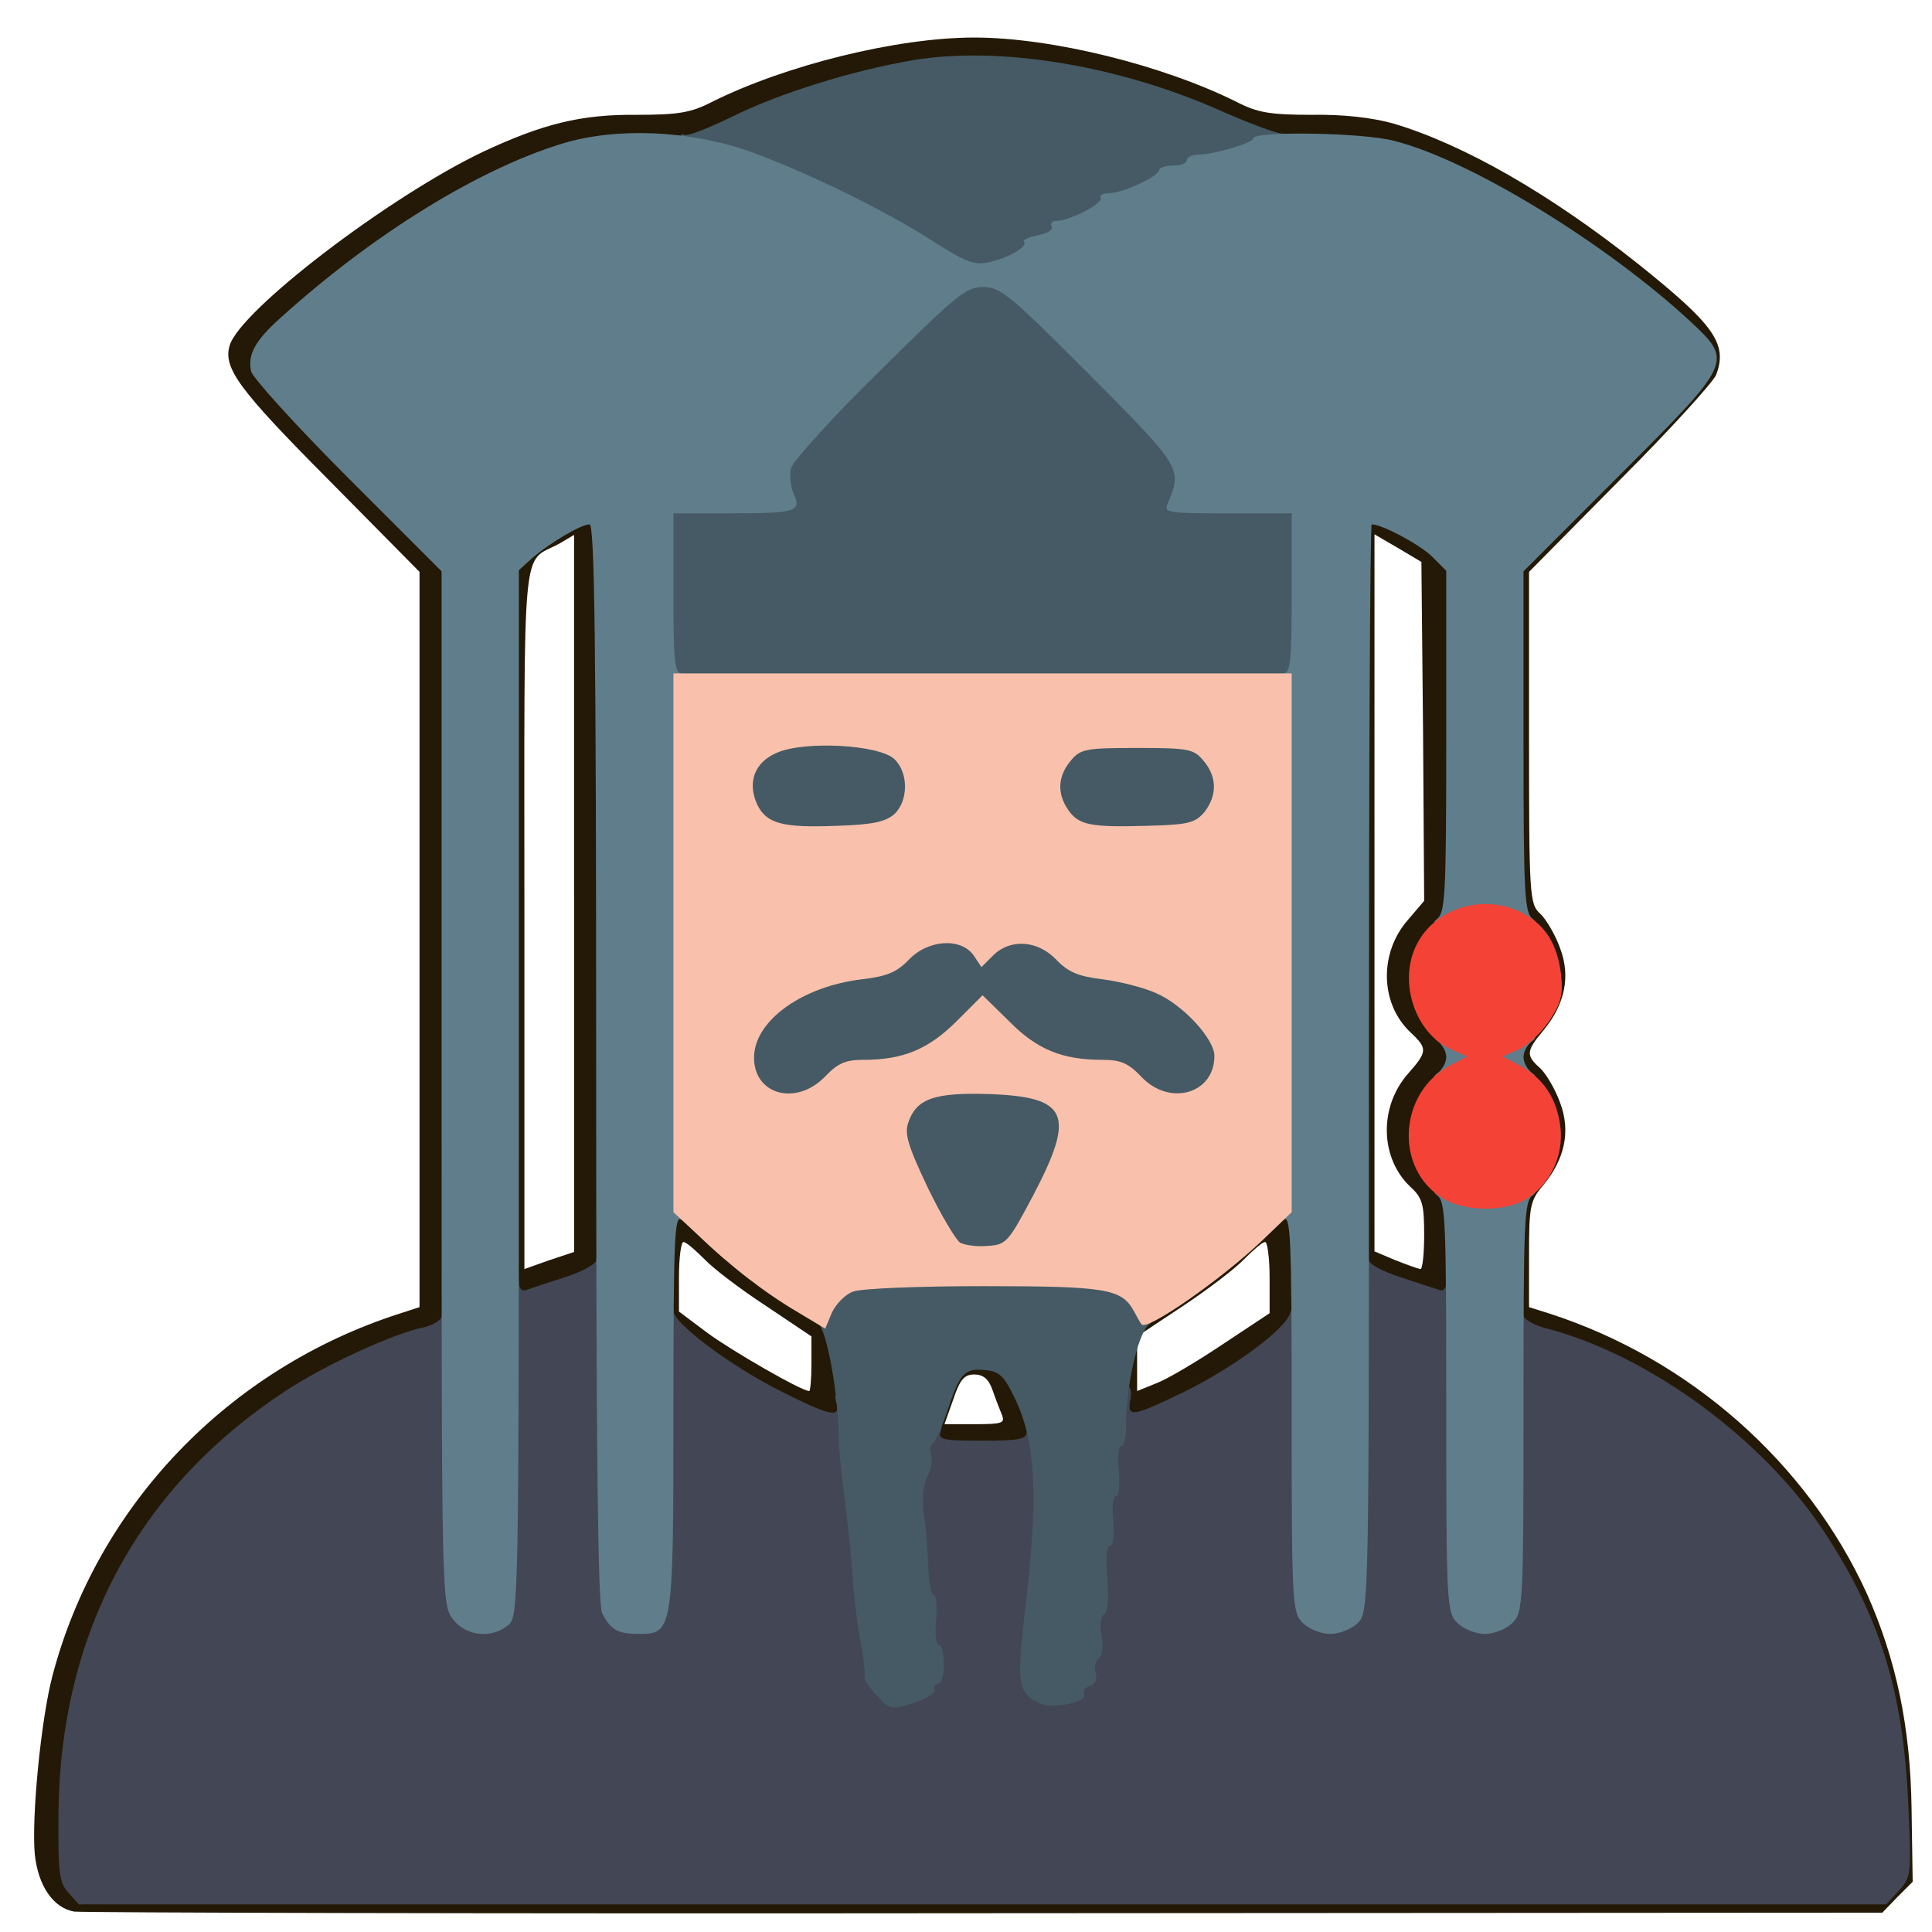 <?xml version="1.0" encoding="utf-8"?>
<!DOCTYPE svg PUBLIC "-//W3C//DTD SVG 1.0//EN" "http://www.w3.org/TR/2001/REC-SVG-20010904/DTD/svg10.dtd">
<svg version="1.0" xmlns="http://www.w3.org/2000/svg" width="50px" height="50px" viewBox="0 0 350 350" preserveAspectRatio="xMidYMid meet">
 <g fill="#231906">
  <path d="M13.4 346.3 c-3.8 -0.7 -6.5 -4.7 -7.1 -10.4 -0.6 -6.6 1.1 -24.3 3.2 -32.3 8.1 -30.8 31.8 -55.6 62.8 -65.6 l3.7 -1.2 0 -66.6 0 -66.6 -16.4 -16.6 c-16.3 -16.4 -19.2 -20.3 -18 -24.4 1.9 -6.4 28.9 -27 45.9 -35.1 10.9 -5.1 17.8 -6.8 27.9 -6.7 7.5 0 9.8 -0.4 13.5 -2.3 13.4 -6.7 33.6 -11.7 47.6 -11.7 14 0 34.2 5 47.6 11.7 3.7 1.9 6 2.3 13.5 2.3 5.7 -0.1 11 0.5 14.9 1.6 12.7 3.8 28.3 12.7 44.5 25.6 13.6 10.9 16 14.3 13.9 19.9 -0.6 1.4 -8.4 10 -17.5 19.1 l-16.4 16.6 0 30 c0 28.6 0.1 30.2 2 31.9 1 0.9 2.7 3.7 3.6 6.2 2 5.2 0.9 10.3 -3.1 15.1 -3 3.6 -3.1 4.4 -0.5 6.7 1 0.9 2.7 3.7 3.6 6.2 2 5.2 0.9 10.3 -3.1 15.1 -2.3 2.7 -2.5 3.8 -2.5 12.5 l0 9.5 3.8 1.2 c25.3 8.2 46.6 27 57.4 50.7 5.3 11.9 7.9 24.1 8.1 39 l0.2 13.2 -2.8 2.8 -2.7 2.8 -162.8 0.1 c-89.5 0.1 -163.7 -0.1 -164.8 -0.3z m327.6 -6.8 c2.2 -2.3 2.3 -2.9 1.7 -12.7 -1.5 -22.8 -9.5 -41.7 -24.5 -57.9 -10 -10.9 -27.2 -21.5 -40.5 -25.1 l-4.7 -1.2 0 -14.3 c0 -13.6 0.1 -14.3 2 -14.3 1.3 0 2 -0.7 2 -2 0 -1.1 0.7 -2 1.5 -2 3.2 0 0.4 -9.8 -3.4 -12.2 -1.7 -1 -2.1 -2.3 -2.1 -6.5 0 -4.6 0.3 -5.3 2 -5.3 1.3 0 2 -0.7 2 -2 0 -1.1 0.7 -2 1.5 -2 3.2 0 0.4 -9.8 -3.4 -12.2 -2.1 -1.3 -2.1 -2 -2.1 -35.3 l0 -34 16.2 -16.2 c9 -9 16.8 -16.3 17.5 -16.3 4.2 0 -2.3 -6.7 -18.4 -18.9 -10.7 -8.1 -24.1 -15.7 -34 -19.3 -4.3 -1.6 -8.5 -2.2 -16.3 -2.3 -10 -0.2 -11 -0.4 -20 -4.5 -10.9 -4.9 -25.4 -8.8 -35.6 -9.7 -12.1 -1 -32.5 3.7 -46.8 10.8 -7.8 3.9 -8.1 4 -15.7 3.3 -12.2 -1 -24.4 3.3 -42.8 15.3 -11.6 7.5 -28.1 21.1 -28.1 23.1 0 0.4 7.6 8.4 17 17.7 l17 17 0 71.1 0 71.2 -3 0.6 c-1.7 0.3 -6.4 2 -10.6 3.7 -33.1 13.8 -55 45.6 -55.7 80.9 -0.2 8.4 0.1 10.1 1.7 11.9 l1.9 2.1 160.7 0 160.7 0 2.3 -2.5z"/>
  <path d="M167 260.7 c0 -3.9 2.8 -12.6 4.7 -14.5 0.8 -0.8 3.3 -1.2 7 -1 5.8 0.3 5.8 0.3 8.1 4.8 1.3 2.7 2.2 6.2 2.2 9.2 l0 4.8 -11 0 -11 0 0 -3.3z m14.5 -4.4 c-0.4 -1 -1.2 -3 -1.7 -4.5 -0.7 -2 -1.7 -2.8 -3.3 -2.8 -1.8 0 -2.6 0.9 -3.8 4.5 l-1.6 4.5 5.6 0 c4.9 0 5.4 -0.2 4.8 -1.7z"/>
  <path d="M138.4 255 c-4.4 -2.1 -10.5 -6 -13.6 -8.5 l-5.8 -4.5 0 -12.5 0 -12.5 3.3 0 c2.4 0 4.1 0.8 6.3 3.1 3.3 3.5 16.6 13.6 21.1 16 3.3 1.8 3.7 3.1 4.9 15.7 l0.7 7.2 -4.6 0 c-3.2 0 -6.6 -1.1 -12.3 -4z m8.6 -8 l0 -4.9 -8.2 -5.5 c-4.6 -3 -9.6 -6.8 -11.2 -8.5 -1.7 -1.7 -3.3 -3.1 -3.8 -3.1 -0.4 0 -0.8 2.8 -0.8 6.3 l0 6.3 5.2 3.9 c4.5 3.3 17 10.5 18.4 10.5 0.2 0 0.4 -2.2 0.4 -5z"/>
  <path d="M201 257.2 c0 -1 0.5 -5.6 1 -10.2 0.9 -6.8 1.5 -8.8 3.3 -10.2 1.2 -1 2.7 -1.8 3.4 -1.8 0.7 0 2.4 -1.1 3.9 -2.5 1.5 -1.4 3.3 -2.5 3.9 -2.5 0.7 0 1.5 -0.7 1.9 -1.5 0.3 -0.9 1.9 -1.5 4.1 -1.5 3.2 0 3.5 -0.3 3.5 -2.8 0 -3.8 3.7 -7.2 7.8 -7.2 l3.2 0 0 12.4 0 12.4 -4.7 4.2 c-7 6 -21.4 13 -26.9 13 -3.5 0 -4.4 -0.3 -4.4 -1.8z m20.7 -13.8 l8.3 -5.5 0 -6.5 c0 -3.5 -0.4 -6.4 -0.8 -6.4 -0.5 0 -2.1 1.4 -3.8 3.1 -1.6 1.7 -6.6 5.5 -11.1 8.5 l-8.3 5.5 0 4.9 0 5 3.7 -1.5 c2 -0.8 7.4 -4 12 -7.1z"/>
  <path d="M91 169 l0 -68.1 2.3 -2.3 c3.8 -4.1 8.9 -6.6 13.5 -6.6 l4.2 0 0 70.3 0 70.3 -6.8 2.2 c-3.8 1.2 -8.3 2.2 -10 2.2 l-3.2 0 0 -68z m13 -7.1 l0 -65 -2.7 1.6 c-6.9 3.7 -6.3 -2.5 -6.3 67.8 l0 63.6 4.5 -1.6 4.5 -1.5 0 -64.9z"/>
  <path d="M251.3 234.7 l-6.3 -2.1 0 -70.3 0 -70.3 3.5 0 c4.6 0 10.2 2.4 13.8 5.7 l2.7 2.7 0 33.9 0 33.9 -2.4 1.9 c-5.1 4 -4.9 10.6 0.4 15.1 3.1 2.5 2.8 10.4 -0.4 12.9 -5.1 4 -4.9 10.6 0.4 15.1 1.8 1.4 2 2.9 2 12.7 l0 11.1 -3.7 -0.1 c-2.1 0 -6.6 -1 -10 -2.2z m6.7 -11 c0 -5.5 -0.3 -6.7 -2.5 -8.7 -5.5 -5.2 -5.7 -14.4 -0.5 -20.4 3.6 -4.1 3.7 -4.6 0.5 -7.6 -5.5 -5.2 -5.7 -14.4 -0.4 -20.4 l2.9 -3.4 -0.2 -30.7 -0.3 -30.7 -4.2 -2.5 -4.3 -2.5 0 65 0 64.9 3.8 1.6 c2 0.8 4 1.5 4.5 1.6 0.4 0.1 0.7 -2.7 0.7 -6.2z"/>
 </g>
 <g fill="#434654">
  <path d="M12.4 342.9 c-1.7 -1.9 -1.9 -3.6 -1.8 -14.8 0.4 -32.5 14.6 -58.7 41.1 -76.1 7.3 -4.8 19.7 -10.5 25.3 -11.6 1.6 -0.4 3 -1.3 3 -2 0 -0.8 0.7 -1.4 1.5 -1.4 1.3 0 1.5 3.5 1.5 25.4 0 24.3 0.1 25.4 2.1 28 2 2.6 2.2 2.6 4 1 1.8 -1.6 1.9 -3.6 1.9 -30.9 0 -25.1 0.2 -29.4 1.5 -29.9 1 -0.4 1.5 0.1 1.5 1.5 0 1.3 0.5 1.9 1.3 1.6 0.6 -0.2 3.8 -1.3 7 -2.3 3.1 -1 5.7 -2.4 5.7 -3.1 0 -0.7 0.7 -1.3 1.5 -1.3 1.3 0 1.5 4 1.5 30 0 29.9 0.4 34.2 3.6 35.4 0.7 0.3 2 -0.5 2.9 -1.7 1.2 -1.8 1.5 -6.5 1.5 -28.4 0 -22.7 0.2 -26.3 1.5 -26.3 0.8 0 1.5 0.7 1.5 1.5 0 2.2 10.4 10 19.4 14.5 8.9 4.5 11 5 10.1 2.1 -0.5 -1.5 -0.2 -1.8 1.3 -1.4 1.6 0.4 2 2.6 3.6 17.6 2.2 21.9 3.4 30.4 4.7 32.8 1.2 2.3 4.9 2.5 4.9 0.4 0 -0.8 0.6 -1.5 1.3 -1.5 0.9 0 0.9 -0.2 0 -0.8 -1.7 -1.1 -3.8 -30.3 -2.7 -37.2 0.8 -5 1.2 -5.5 3.6 -5.8 2.2 -0.3 2.7 0 2.2 1.2 -0.5 1.4 0.5 1.6 7.5 1.6 6.7 0 8.1 -0.3 8.1 -1.6 0 -0.9 0.7 -1.4 1.8 -1.2 2.9 0.6 3.7 12.9 1.8 30.3 -0.9 8.1 -1.3 15.1 -1 15.6 1 1.6 3.9 0.9 5.2 -1.2 1.3 -2 1.9 -6 4.7 -33.7 0.9 -8.4 1.8 -15.9 2.2 -16.7 0.3 -0.8 1.4 -1.5 2.5 -1.5 1.6 0 1.9 0.5 1.6 2.5 -0.7 3.4 0.3 3.2 9.8 -1.4 8.8 -4.3 18.4 -11.4 19.1 -14.2 0.3 -1.1 1.2 -1.9 1.9 -1.9 1.2 0 1.4 4.5 1.4 26.1 0 16 0.4 26.8 1 28 1.4 2.5 4.6 2.5 6 0 0.6 -1.2 1 -13.4 1 -32.5 0 -26.5 0.2 -30.6 1.5 -30.6 0.8 0 1.5 0.6 1.5 1.3 0 0.7 2.6 2.1 5.8 3.1 3.1 1 6.3 2.1 7 2.3 0.7 0.3 1.2 -0.3 1.2 -1.6 0 -1.4 0.5 -1.9 1.5 -1.5 1.3 0.5 1.5 4.7 1.5 29.1 0 17.7 0.4 29.2 1 30.4 1.4 2.5 4.6 2.5 6 0 0.6 -1.2 1 -11.8 1 -27.5 0 -22.1 0.2 -25.6 1.5 -25.6 0.8 0 1.5 0.6 1.5 1.3 0 0.7 2.1 1.9 4.7 2.5 18.2 4.9 38.5 19.8 49.5 36.3 10.3 15.5 14.6 29.2 15.5 49.7 0.6 12.9 0.5 13.3 -1.7 15.7 l-2.3 2.5 -163.7 0 -163.7 0 -1.9 -2.1z"/>
 </g>
 <g fill="#455a64">
  <path d="M158.7 307 c-1.4 -1.5 -2.4 -3 -2.1 -3.2 0.2 -0.2 -0.1 -3.1 -0.7 -6.4 -0.6 -3.2 -1.2 -8.1 -1.4 -10.9 -0.3 -5 -0.9 -10.4 -2 -19.3 -0.3 -2.6 -0.6 -5.8 -0.6 -7.2 0 -7 -2 -18.5 -3.6 -20.2 -1.3 -1.4 -1.5 -2.5 -0.7 -4.6 1.7 -4.8 3.9 -5.2 30.4 -5.2 26.6 0 28.4 0.3 30.9 5.4 1.2 2.6 1.2 3 -0.7 4.5 -2.1 1.6 -4.3 11.6 -4.2 18.9 0 1.7 -0.4 3.2 -0.9 3.2 -0.5 0 -0.7 2 -0.4 4.5 0.2 2.6 0 4.5 -0.5 4.5 -0.6 0 -0.8 1.9 -0.5 4.5 0.2 2.7 0 4.5 -0.6 4.5 -0.6 0 -0.8 2.3 -0.5 5.9 0.3 3.6 0.1 6.2 -0.6 6.6 -0.6 0.4 -0.8 2 -0.4 4 0.3 2 0.1 3.5 -0.6 4 -0.6 0.4 -0.8 1.5 -0.5 2.5 0.3 1.1 0 2 -1 2.4 -0.9 0.3 -1.4 1 -1.1 1.5 0.6 1 -2.6 2.1 -6.1 2.1 -1.3 0 -3.1 -0.8 -4.1 -1.8 -1.7 -1.7 -1.8 -4.5 -0.6 -14.7 2.6 -21.4 2.1 -31.4 -1.9 -39.5 -1.8 -3.7 -2.7 -4.6 -5.3 -4.8 -3.7 -0.4 -4.6 0.7 -6.8 7.5 -1 2.9 -2.1 5.5 -2.6 5.8 -0.5 0.3 -0.6 1.3 -0.3 2.1 0.3 0.8 0 2.6 -0.7 3.9 -0.8 1.5 -1 4 -0.6 7.1 0.4 2.7 0.7 7 0.8 9.7 0.1 2.6 0.5 4.7 1 4.7 0.4 0 0.6 2 0.4 4.5 -0.3 2.5 0 4.5 0.5 4.5 0.5 0 0.9 1.6 0.9 3.5 0 1.9 -0.4 3.5 -1 3.5 -0.5 0 -0.9 0.5 -0.7 1.2 0.1 0.6 -1.7 1.7 -4 2.4 -4 1.2 -4.2 1.1 -6.6 -1.6z"/>
  <desc>cursor-land.com</desc><path d="M171.2 228.3 c-0.8 -0.3 -3.4 -4.6 -5.8 -9.6 -5 -10.4 -5.8 -16.7 -2.5 -20.8 1.8 -2.3 2.5 -2.4 14.9 -2.4 16 0 17.2 0.7 17.2 9.4 -0.1 4.7 -0.8 7.1 -4.8 14.6 l-4.7 9 -6.5 0.2 c-3.6 0.1 -7.1 -0.1 -7.8 -0.4z"/>
  <path d="M135.4 199.6 c-1.5 -1.2 -1.9 -2.7 -1.9 -8 0 -5.8 0.3 -6.8 2.9 -9.5 3.9 -4.1 9.9 -6.8 16.6 -7.7 4.1 -0.5 6.3 -1.4 8.5 -3.5 3 -2.8 3.1 -2.8 16.5 -2.8 13.4 0 13.5 0 16.5 2.8 2.2 2.1 4.4 3 8.5 3.5 7.4 1 12.9 3.5 16.8 8 2.7 3.1 3.2 4.4 3.2 8.9 0 8.1 -1.6 9.7 -9.8 9.7 -6.2 0 -6.9 -0.2 -9.5 -3 -2.3 -2.4 -3.7 -3 -7 -3 -6.2 0 -11.3 -1.7 -15.2 -5.2 l-3.5 -3 -3.5 3 c-3.8 3.4 -9 5.2 -15.1 5.2 -3.2 0 -4.6 0.6 -6.9 3 -2.6 2.7 -3.5 3 -9 3 -3.7 0 -6.9 -0.6 -8.1 -1.4z"/>
  <path d="M138 152.2 c-3.1 -1 -5 -4.5 -5 -9.4 0 -9.3 3.5 -11.2 19.5 -10.6 13.2 0.5 14.5 1.4 14.5 10.3 0 9.1 -1.2 9.9 -15.4 10.2 -6.1 0.1 -12.2 -0.1 -13.6 -0.5z"/>
  <path d="M194.3 152.3 c-3.5 -0.7 -5.3 -4.1 -5.3 -9.9 0 -3.6 0.6 -5.9 1.9 -7.5 1.8 -2.3 2.5 -2.4 15.1 -2.4 12.6 0 13.3 0.1 15.1 2.4 2.6 3.2 2.6 12 0 15.2 -1.8 2.2 -2.7 2.4 -13.3 2.6 -6.2 0 -12.3 -0.1 -13.5 -0.4z"/>
  <path d="M119 107.5 l0 -17.5 10.5 0 10.5 0 0 -4.7 0 -4.7 15.3 -15.3 15.2 -15.4 -2.5 -1.9 c-7.6 -5.8 -33.4 -17.9 -41.9 -19.6 -2.2 -0.5 -3.1 -1.2 -3.1 -2.6 0 -1 0.4 -1.7 0.9 -1.4 0.5 0.4 4.5 -1.2 8.8 -3.3 8.5 -4.2 21.6 -8.3 32.7 -10.2 15.6 -2.6 37.1 0.9 55.6 9.1 5.2 2.3 10.3 4.2 11.3 4.2 0.9 -0.1 1.7 0.7 1.7 1.6 0 1.2 -1.7 2.2 -6 3.5 -3.2 0.9 -6.8 1.7 -8 1.7 -1.1 0 -2 0.5 -2 1 0 0.6 -1.1 1 -2.5 1 -1.4 0 -2.5 0.4 -2.5 0.8 0 1 -6.5 4.2 -8.5 4.2 -0.8 0 -1.5 0.4 -1.5 0.8 0 0.5 -1.9 1.7 -4.2 2.8 -2.4 1 -4.9 2.4 -5.6 3.1 -0.7 0.7 -1.8 1.3 -2.3 1.3 -0.5 0 -2 0.9 -3.1 2 l-2.2 2 15.2 15.3 15.2 15.3 0 4.7 0 4.7 10.5 0 10.5 0 0 17.5 0 17.5 -59 0 -59 0 0 -17.5z"/>
 </g>
 <g fill="#607d8b">
  <path d="M82.1 293.4 c-2.1 -2.7 -2.1 -3.1 -2.1 -96.3 l0 -93.6 -16.9 -16.9 c-9.3 -9.3 -17.2 -18 -17.6 -19.3 -0.7 -3 0.7 -5.6 5.3 -9.7 16.9 -15.3 36 -27 51.1 -31.6 9.9 -3 23.1 -2.4 34.1 1.5 10.4 3.8 24.1 10.5 32.7 16 6.3 4 7.7 4.6 10.5 4 3.6 -0.8 7.1 -2.9 6.3 -3.7 -0.3 -0.3 0.8 -0.8 2.5 -1.2 1.8 -0.3 2.9 -1 2.5 -1.6 -0.3 -0.5 0.1 -1 0.9 -1 2.4 0 8.6 -3.2 8 -4.2 -0.3 -0.4 0.4 -0.8 1.5 -0.8 2.5 0 9.1 -3.1 9.1 -4.2 0 -0.4 1.1 -0.8 2.5 -0.8 1.4 0 2.5 -0.4 2.5 -1 0 -0.5 1 -1 2.1 -1 2.8 0 9.9 -2.1 9.9 -2.9 0 -1.4 19.7 -1.1 25.5 0.4 13.7 3.4 38.5 18.6 53.8 32.8 7.7 7.2 7.6 7.3 -12.8 27.7 l-17.5 17.5 0 30.9 c0 28 0.2 31 1.7 32.1 1.4 1.1 -0.1 1.3 -8.7 1.3 -8.6 0 -10.1 -0.2 -8.7 -1.3 1.5 -1.1 1.7 -4.1 1.7 -32.2 l0 -30.9 -2.7 -2.7 c-2.4 -2.2 -8.9 -5.7 -10.8 -5.7 -0.3 0 -0.5 44.3 -0.5 98.5 0 97.2 0 98.5 -2 100.5 -1.1 1.1 -3.3 2 -5 2 -1.7 0 -3.9 -0.9 -5 -2 -1.9 -1.9 -2 -3.3 -2 -38.1 0 -32 -0.2 -36 -1.5 -34.9 -1.3 1.1 -1.5 -4.4 -1.5 -48.9 0 -43.9 0.2 -50.1 1.5 -50.1 1.3 0 1.5 -2.3 1.5 -14.5 l0 -14.5 -11.6 0 c-10.7 0 -11.6 -0.1 -10.9 -1.7 2.7 -6.4 2.7 -6.5 -14.1 -23.4 -14.4 -14.4 -16.1 -15.9 -19.3 -15.9 -3.1 0 -4.9 1.5 -18.8 15.3 -8.5 8.3 -15.6 16.2 -16 17.5 -0.3 1.3 -0.1 3.4 0.5 4.7 1.5 3.2 0.3 3.5 -11.9 3.5 l-9.9 0 0 14.5 c0 12.2 0.2 14.5 1.5 14.5 1.3 0 1.5 6.2 1.5 50.1 0 44.5 -0.2 50 -1.5 48.9 -1.3 -1.1 -1.5 2.9 -1.5 34.7 0 40 -0.1 40.3 -6.3 40.3 -3.8 0 -5 -0.7 -6.6 -3.7 -0.8 -1.6 -1.1 -28.2 -1.1 -99.7 0 -77.4 -0.3 -97.6 -1.2 -97.6 -1.6 0 -7.6 3.6 -10.6 6.3 l-2.2 2 0 94.7 c0 90.5 -0.1 94.8 -1.8 96.3 -2.9 2.6 -7.7 2.2 -10.1 -0.9z"/>
  <path d="M264 294 c-1.9 -1.9 -2 -3.3 -2 -39.1 0 -33.9 -0.1 -37.3 -1.7 -38.4 -1.4 -1.1 0.1 -1.3 8.7 -1.3 8.6 0 10.1 0.2 8.7 1.3 -1.6 1.1 -1.7 4.5 -1.7 38.4 0 35.8 -0.1 37.2 -2 39.1 -1.1 1.1 -3.3 2 -5 2 -1.7 0 -3.9 -0.9 -5 -2z"/>
  <path d="M260.3 194.5 c1 -0.7 1.7 -2 1.7 -3 0 -1 -0.7 -2.3 -1.7 -3 -1.3 -1 0.4 -1.2 8.7 -1.2 8.3 0 10 0.2 8.7 1.2 -1 0.7 -1.7 2 -1.7 3 0 1 0.7 2.3 1.7 3 1.3 1 -0.4 1.2 -8.7 1.2 -8.3 0 -10 -0.2 -8.7 -1.2z"/>
 </g>
 <g fill="#f44336">
  <path d="M261.4 217.1 c-8.8 -5.3 -8.1 -19.1 1.3 -24.1 l3.1 -1.6 -2.9 -1.3 c-6.6 -2.9 -9.7 -12.4 -6.2 -19.1 3.4 -6.6 12.2 -9.2 19.1 -5.6 4.2 2.2 6.3 5.6 7 11.1 0.4 3.7 0 5.2 -2.1 8.4 -1.4 2.1 -3.9 4.5 -5.5 5.2 l-3 1.3 3.1 1.6 c4.4 2.4 6.8 6.1 7.4 11.3 0.6 5.4 -2.2 10.8 -6.7 13.2 -4 2.1 -10.9 1.9 -14.6 -0.4z"/>
 </g>
 <g fill="#f9c1ac">
  <path d="M144.5 237.7 c-5.8 -3.4 -12.2 -8.3 -18.2 -14.1 l-4.3 -4 0 -48.8 0 -48.8 56 0 56 0 0 48.8 0 48.8 -5.2 5 c-7.4 7.1 -21.2 16.7 -22 15.3 -0.2 -0.2 -0.8 -1.3 -1.4 -2.4 -2.2 -4 -4.9 -4.5 -27.1 -4.5 -11.6 0 -22.3 0.4 -23.8 1 -1.4 0.5 -3.1 2.3 -3.8 3.8 l-1.2 2.9 -5 -3z m42.7 -21.2 c7.7 -14.7 6.3 -17.8 -8.1 -18.3 -9.7 -0.3 -13 0.8 -14.5 5 -0.8 2.1 -0.2 4.2 3.4 11.8 2.4 5 5.1 9.5 5.9 10.1 0.9 0.5 3.2 0.8 5.1 0.6 3.3 -0.2 3.7 -0.7 8.2 -9.2z m-37.7 -21.5 c2.3 -2.4 3.7 -3 6.9 -3 7.2 0 11.8 -1.9 16.9 -7 l4.7 -4.7 4.8 4.7 c5 5.1 9.6 7 16.9 7 3.3 0 4.7 0.6 7 3 5.1 5.5 13.3 3.2 13.3 -3.7 0 -3.1 -5.7 -9.3 -10.6 -11.4 -2.2 -1 -6.6 -2.1 -9.7 -2.5 -4.3 -0.5 -6.2 -1.3 -8.3 -3.5 -3.4 -3.6 -8.4 -3.9 -11.5 -0.8 l-2.1 2.1 -1.4 -2.1 c-2.3 -3.3 -8.3 -2.9 -11.8 0.8 -2.1 2.2 -4 3 -8.4 3.5 -11 1.3 -19.6 7.6 -19.6 14.2 0 6.8 7.7 8.8 12.9 3.4z m12.5 -47.5 c2.6 -2.4 2.6 -7.6 0 -10 -2.8 -2.6 -16.1 -3.3 -21.1 -1.2 -4.2 1.7 -5.6 5.4 -3.7 9.5 1.7 3.4 4.5 4.2 14.5 3.8 6.3 -0.2 8.7 -0.7 10.3 -2.1z m56.2 -0.4 c2.3 -3 2.3 -6.3 -0.1 -9.2 -1.8 -2.2 -2.6 -2.4 -12.1 -2.4 -9.5 0 -10.3 0.2 -12.1 2.4 -2.3 2.8 -2.4 5.9 -0.4 8.8 1.9 2.8 4.1 3.2 14.4 2.9 7.4 -0.2 8.6 -0.5 10.3 -2.5z"/>
 </g>
</svg>
